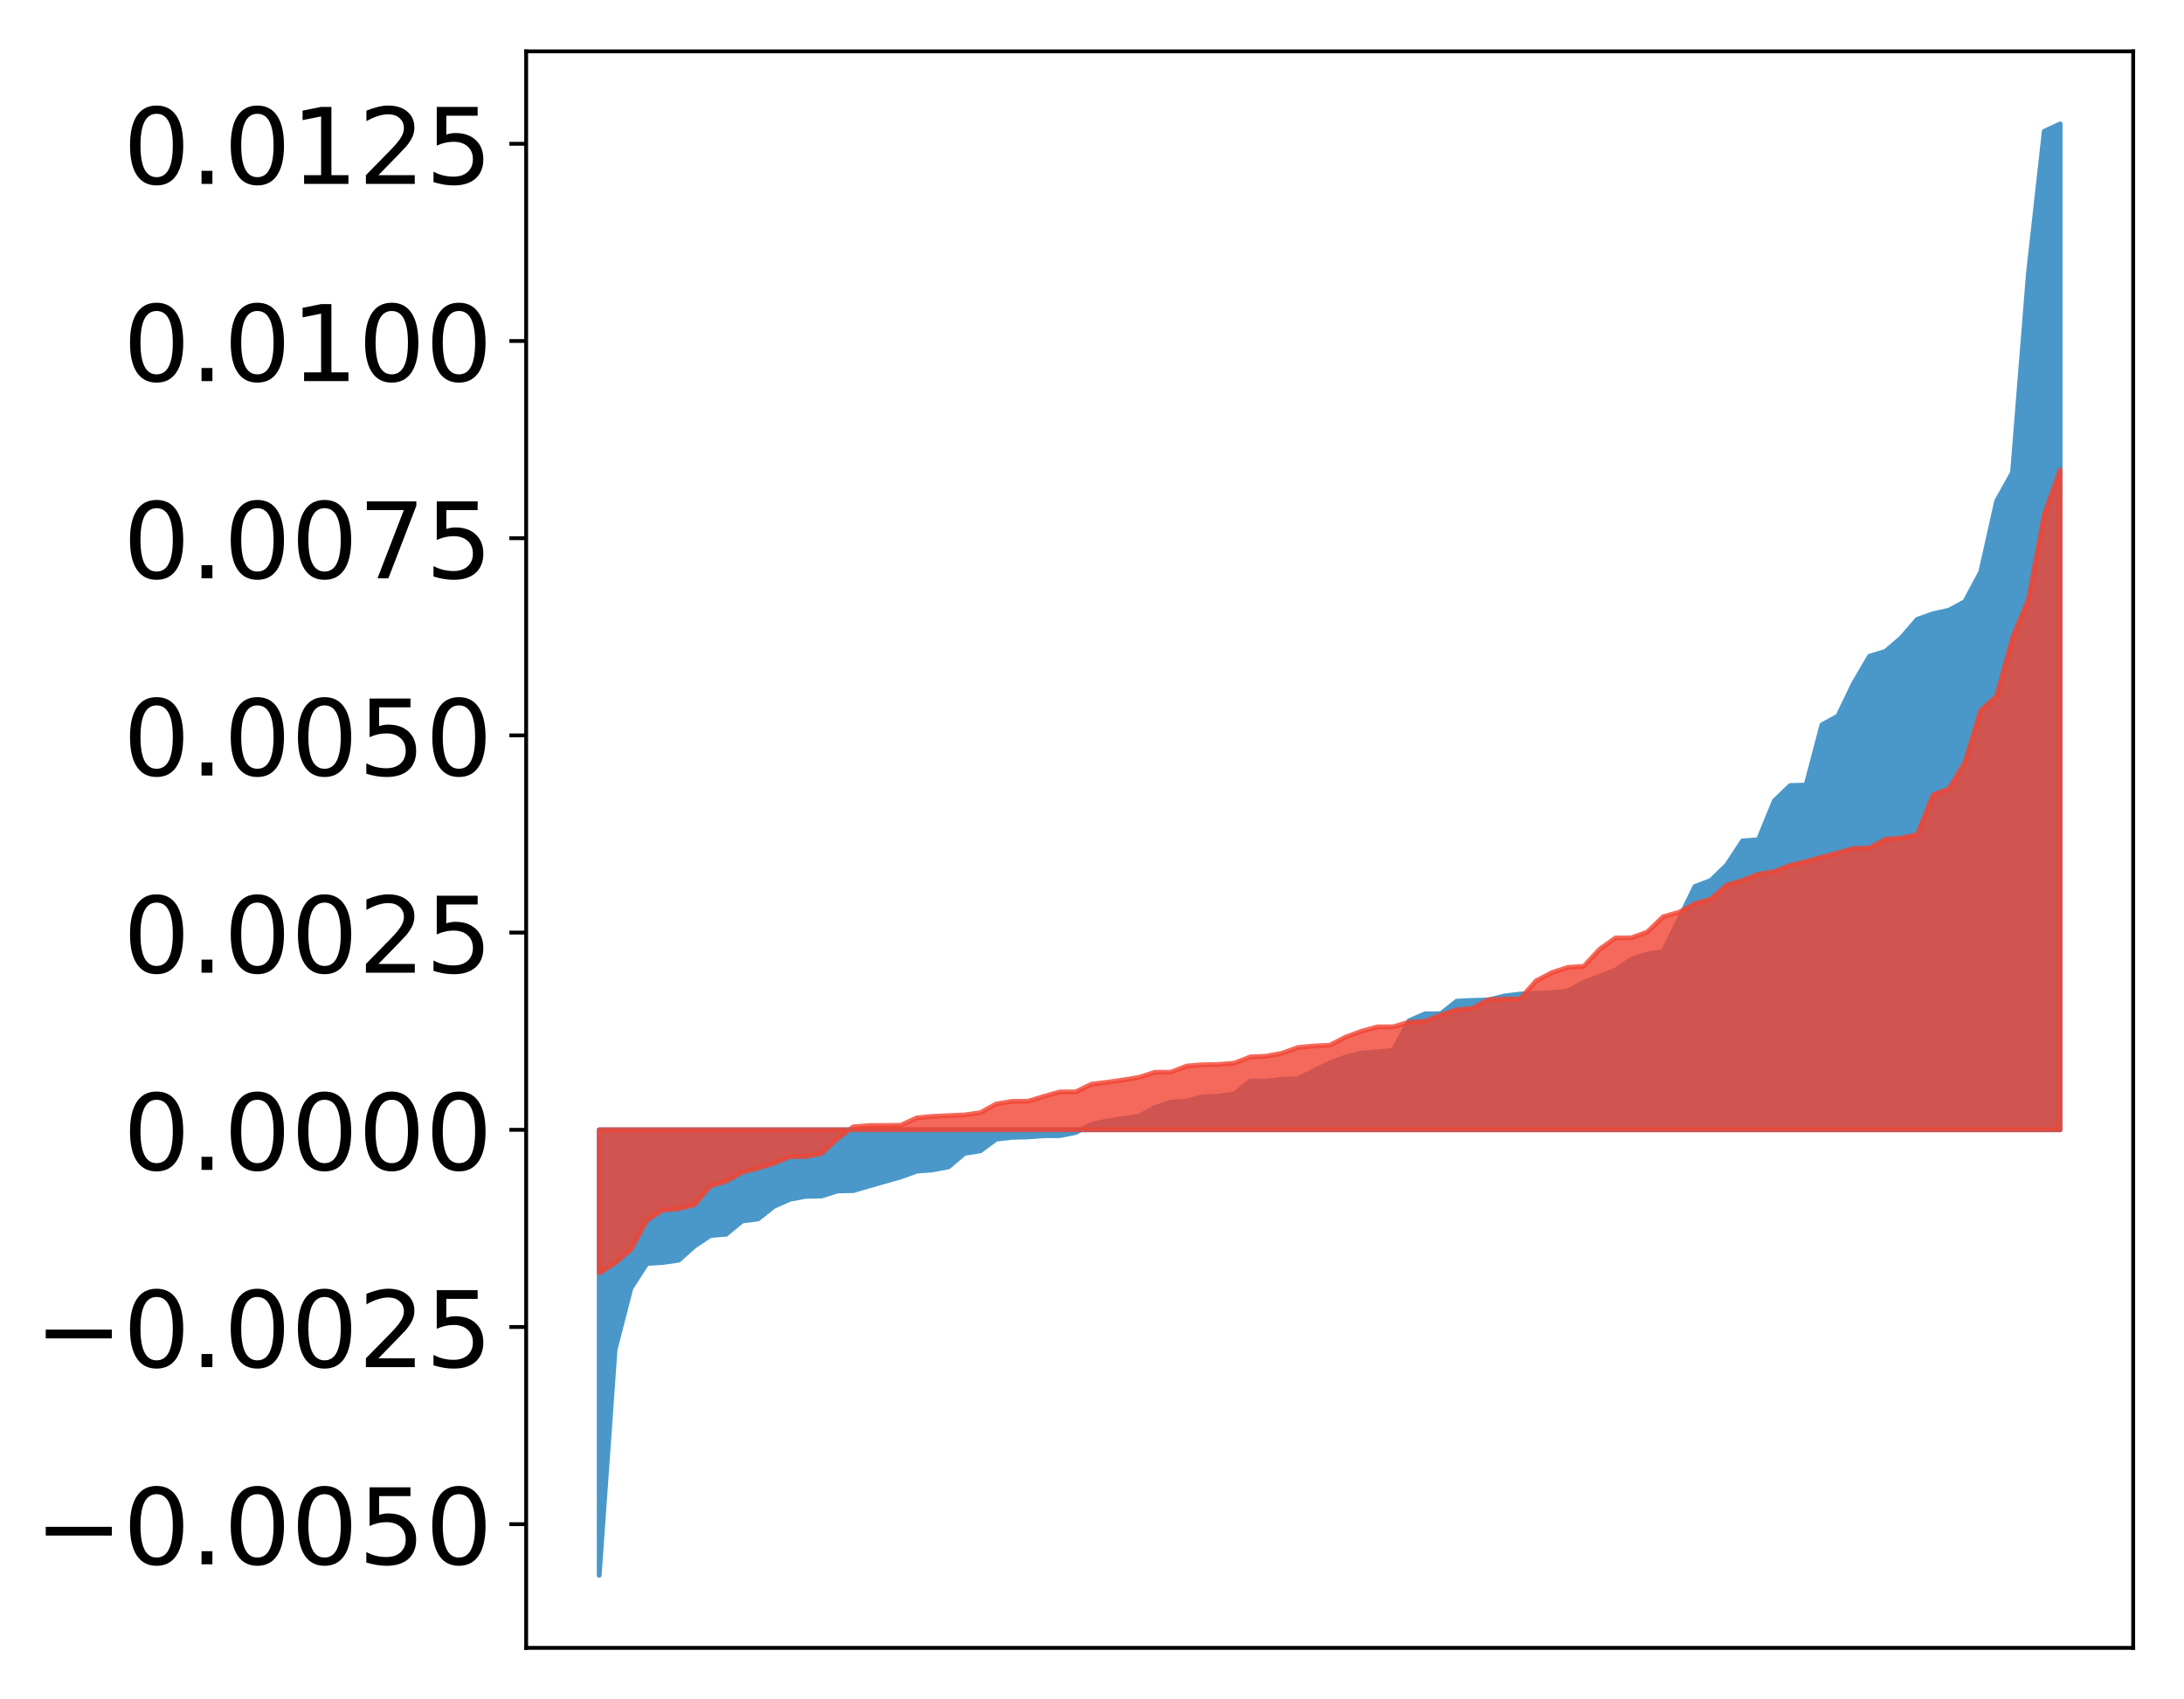 <?xml version="1.0" encoding="utf-8" standalone="no"?>
<!DOCTYPE svg PUBLIC "-//W3C//DTD SVG 1.1//EN"
  "http://www.w3.org/Graphics/SVG/1.1/DTD/svg11.dtd">
<!-- Created with matplotlib (http://matplotlib.org/) -->
<svg height="354pt" version="1.1" viewBox="0 0 455 354" width="455pt" xmlns="http://www.w3.org/2000/svg" xmlns:xlink="http://www.w3.org/1999/xlink">
 <defs>
  <style type="text/css">
*{stroke-linecap:butt;stroke-linejoin:round;}
  </style>
 </defs>
 <g id="figure_1">
  <g id="patch_1">
   <path d="M 0 354.04 
L 455.115 354.04 
L 455.115 0 
L 0 0 
z
" style="fill:#ffffff;"/>
  </g>
  <g id="axes_1">
   <g id="patch_2">
    <path d="M 109.615 343.34 
L 444.415 343.34 
L 444.415 10.7 
L 109.615 10.7 
z
" style="fill:#ffffff;"/>
   </g>
   <g id="PolyCollection_1">
    <defs>
     <path d="M 124.833 -25.82 
L 124.833 -118.646 
L 128.141 -118.646 
L 131.449 -118.646 
L 134.758 -118.646 
L 138.066 -118.646 
L 141.374 -118.646 
L 144.683 -118.646 
L 147.991 -118.646 
L 151.299 -118.646 
L 154.608 -118.646 
L 157.916 -118.646 
L 161.224 -118.646 
L 164.532 -118.646 
L 167.841 -118.646 
L 171.149 -118.646 
L 174.457 -118.646 
L 177.766 -118.646 
L 181.074 -118.646 
L 184.382 -118.646 
L 187.691 -118.646 
L 190.999 -118.646 
L 194.307 -118.646 
L 197.615 -118.646 
L 200.924 -118.646 
L 204.232 -118.646 
L 207.54 -118.646 
L 210.849 -118.646 
L 214.157 -118.646 
L 217.465 -118.646 
L 220.774 -118.646 
L 224.082 -118.646 
L 227.39 -118.646 
L 230.698 -118.646 
L 234.007 -118.646 
L 237.315 -118.646 
L 240.623 -118.646 
L 243.932 -118.646 
L 247.24 -118.646 
L 250.548 -118.646 
L 253.857 -118.646 
L 257.165 -118.646 
L 260.473 -118.646 
L 263.781 -118.646 
L 267.09 -118.646 
L 270.398 -118.646 
L 273.706 -118.646 
L 277.015 -118.646 
L 280.323 -118.646 
L 283.631 -118.646 
L 286.94 -118.646 
L 290.248 -118.646 
L 293.556 -118.646 
L 296.864 -118.646 
L 300.173 -118.646 
L 303.481 -118.646 
L 306.789 -118.646 
L 310.098 -118.646 
L 313.406 -118.646 
L 316.714 -118.646 
L 320.023 -118.646 
L 323.331 -118.646 
L 326.639 -118.646 
L 329.947 -118.646 
L 333.256 -118.646 
L 336.564 -118.646 
L 339.872 -118.646 
L 343.181 -118.646 
L 346.489 -118.646 
L 349.797 -118.646 
L 353.106 -118.646 
L 356.414 -118.646 
L 359.722 -118.646 
L 363.03 -118.646 
L 366.339 -118.646 
L 369.647 -118.646 
L 372.955 -118.646 
L 376.264 -118.646 
L 379.572 -118.646 
L 382.88 -118.646 
L 386.189 -118.646 
L 389.497 -118.646 
L 392.805 -118.646 
L 396.114 -118.646 
L 399.422 -118.646 
L 402.73 -118.646 
L 406.038 -118.646 
L 409.347 -118.646 
L 412.655 -118.646 
L 415.963 -118.646 
L 419.272 -118.646 
L 422.58 -118.646 
L 425.888 -118.646 
L 429.197 -118.646 
L 429.197 -328.22 
L 429.197 -328.22 
L 425.888 -326.68 
L 422.58 -297.02 
L 419.272 -255.581 
L 415.963 -249.628 
L 412.655 -234.877 
L 409.347 -228.693 
L 406.038 -226.908 
L 402.73 -226.171 
L 399.422 -225.002 
L 396.114 -221.156 
L 392.805 -218.333 
L 389.497 -217.324 
L 386.189 -211.701 
L 382.88 -204.828 
L 379.572 -203.033 
L 376.264 -190.469 
L 372.955 -190.374 
L 369.647 -187.188 
L 366.339 -179.09 
L 363.03 -178.834 
L 359.722 -173.799 
L 356.414 -170.606 
L 353.106 -169.342 
L 349.797 -162.502 
L 346.489 -155.778 
L 343.181 -155.269 
L 339.872 -154.173 
L 336.564 -151.918 
L 333.256 -150.656 
L 329.947 -149.359 
L 326.639 -147.551 
L 323.331 -147.215 
L 320.023 -147.084 
L 316.714 -146.927 
L 313.406 -146.531 
L 310.098 -145.69 
L 306.789 -145.603 
L 303.481 -145.447 
L 300.173 -142.832 
L 296.864 -142.801 
L 293.556 -141.367 
L 290.248 -135.203 
L 286.94 -134.901 
L 283.631 -134.605 
L 280.323 -133.791 
L 277.015 -132.556 
L 273.706 -130.932 
L 270.398 -129.282 
L 267.09 -129.171 
L 263.781 -128.8 
L 260.473 -128.798 
L 257.165 -126.126 
L 253.857 -125.635 
L 250.548 -125.543 
L 247.24 -124.63 
L 243.932 -124.395 
L 240.623 -123.299 
L 237.315 -121.463 
L 234.007 -121.014 
L 230.698 -120.509 
L 227.39 -119.781 
L 224.082 -118.071 
L 220.774 -117.421 
L 217.465 -117.41 
L 214.157 -117.151 
L 210.849 -117.072 
L 207.54 -116.697 
L 204.232 -114.252 
L 200.924 -113.731 
L 197.615 -110.919 
L 194.307 -110.294 
L 190.999 -110.029 
L 187.691 -108.822 
L 184.382 -107.889 
L 181.074 -106.939 
L 177.766 -105.97 
L 174.457 -105.896 
L 171.149 -104.839 
L 167.841 -104.782 
L 164.532 -104.155 
L 161.224 -102.686 
L 157.916 -100.058 
L 154.608 -99.641 
L 151.299 -96.897 
L 147.991 -96.606 
L 144.683 -94.407 
L 141.374 -91.465 
L 138.066 -90.994 
L 134.758 -90.786 
L 131.449 -85.647 
L 128.141 -72.852 
L 124.833 -25.82 
z
" id="mc999caf549" style="stroke:#4a98c9;"/>
    </defs>
    <g clip-path="url(#p708dbce31d)">
     <use style="fill:#4a98c9;stroke:#4a98c9;" x="0" xlink:href="#mc999caf549" y="354.04"/>
    </g>
   </g>
   <g id="PolyCollection_2">
    <defs>
     <path d="M 124.833 -88.773 
L 124.833 -118.646 
L 128.141 -118.646 
L 131.449 -118.646 
L 134.758 -118.646 
L 138.066 -118.646 
L 141.374 -118.646 
L 144.683 -118.646 
L 147.991 -118.646 
L 151.299 -118.646 
L 154.608 -118.646 
L 157.916 -118.646 
L 161.224 -118.646 
L 164.532 -118.646 
L 167.841 -118.646 
L 171.149 -118.646 
L 174.457 -118.646 
L 177.766 -118.646 
L 181.074 -118.646 
L 184.382 -118.646 
L 187.691 -118.646 
L 190.999 -118.646 
L 194.307 -118.646 
L 197.615 -118.646 
L 200.924 -118.646 
L 204.232 -118.646 
L 207.54 -118.646 
L 210.849 -118.646 
L 214.157 -118.646 
L 217.465 -118.646 
L 220.774 -118.646 
L 224.082 -118.646 
L 227.39 -118.646 
L 230.698 -118.646 
L 234.007 -118.646 
L 237.315 -118.646 
L 240.623 -118.646 
L 243.932 -118.646 
L 247.24 -118.646 
L 250.548 -118.646 
L 253.857 -118.646 
L 257.165 -118.646 
L 260.473 -118.646 
L 263.781 -118.646 
L 267.09 -118.646 
L 270.398 -118.646 
L 273.706 -118.646 
L 277.015 -118.646 
L 280.323 -118.646 
L 283.631 -118.646 
L 286.94 -118.646 
L 290.248 -118.646 
L 293.556 -118.646 
L 296.864 -118.646 
L 300.173 -118.646 
L 303.481 -118.646 
L 306.789 -118.646 
L 310.098 -118.646 
L 313.406 -118.646 
L 316.714 -118.646 
L 320.023 -118.646 
L 323.331 -118.646 
L 326.639 -118.646 
L 329.947 -118.646 
L 333.256 -118.646 
L 336.564 -118.646 
L 339.872 -118.646 
L 343.181 -118.646 
L 346.489 -118.646 
L 349.797 -118.646 
L 353.106 -118.646 
L 356.414 -118.646 
L 359.722 -118.646 
L 363.03 -118.646 
L 366.339 -118.646 
L 369.647 -118.646 
L 372.955 -118.646 
L 376.264 -118.646 
L 379.572 -118.646 
L 382.88 -118.646 
L 386.189 -118.646 
L 389.497 -118.646 
L 392.805 -118.646 
L 396.114 -118.646 
L 399.422 -118.646 
L 402.73 -118.646 
L 406.038 -118.646 
L 409.347 -118.646 
L 412.655 -118.646 
L 415.963 -118.646 
L 419.272 -118.646 
L 422.58 -118.646 
L 425.888 -118.646 
L 429.197 -118.646 
L 429.197 -256.125 
L 429.197 -256.125 
L 425.888 -246.857 
L 422.58 -229.13 
L 419.272 -221.182 
L 415.963 -208.989 
L 412.655 -206.048 
L 409.347 -195.174 
L 406.038 -189.674 
L 402.73 -188.45 
L 399.422 -180.124 
L 396.114 -179.452 
L 392.805 -179.173 
L 389.497 -177.369 
L 386.189 -177.287 
L 382.88 -176.343 
L 379.572 -175.482 
L 376.264 -174.562 
L 372.955 -173.744 
L 369.647 -172.462 
L 366.339 -171.925 
L 363.03 -170.609 
L 359.722 -169.639 
L 356.414 -166.724 
L 353.106 -165.765 
L 349.797 -163.976 
L 346.489 -163.036 
L 343.181 -159.839 
L 339.872 -158.643 
L 336.564 -158.616 
L 333.256 -156.265 
L 329.947 -152.688 
L 326.639 -152.486 
L 323.331 -151.407 
L 320.023 -149.681 
L 316.714 -145.906 
L 313.406 -145.9 
L 310.098 -145.771 
L 306.789 -143.964 
L 303.481 -143.647 
L 300.173 -142.578 
L 296.864 -141.243 
L 293.556 -141.079 
L 290.248 -140.107 
L 286.94 -140.084 
L 283.631 -139.18 
L 280.323 -137.95 
L 277.015 -136.258 
L 273.706 -136.108 
L 270.398 -135.79 
L 267.09 -134.596 
L 263.781 -133.976 
L 260.473 -133.835 
L 257.165 -132.533 
L 253.857 -132.263 
L 250.548 -132.202 
L 247.24 -131.932 
L 243.932 -130.644 
L 240.623 -130.642 
L 237.315 -129.579 
L 234.007 -129.027 
L 230.698 -128.556 
L 227.39 -128.149 
L 224.082 -126.537 
L 220.774 -126.532 
L 217.465 -125.605 
L 214.157 -124.602 
L 210.849 -124.571 
L 207.54 -124.03 
L 204.232 -122.208 
L 200.924 -121.744 
L 197.615 -121.6 
L 194.307 -121.443 
L 190.999 -121.129 
L 187.691 -119.603 
L 184.382 -119.547 
L 181.074 -119.531 
L 177.766 -119.262 
L 174.457 -116.782 
L 171.149 -113.708 
L 167.841 -113.056 
L 164.532 -113.018 
L 161.224 -111.636 
L 157.916 -110.65 
L 154.608 -109.787 
L 151.299 -107.904 
L 147.991 -106.944 
L 144.683 -103.016 
L 141.374 -102.185 
L 138.066 -101.909 
L 134.758 -99.778 
L 131.449 -93.704 
L 128.141 -90.879 
L 124.833 -88.773 
z
" id="m5d8d9b6f89" style="stroke:#f14432;stroke-opacity:0.8;"/>
    </defs>
    <g clip-path="url(#p708dbce31d)">
     <use style="fill:#f14432;fill-opacity:0.8;stroke:#f14432;stroke-opacity:0.8;" x="0" xlink:href="#m5d8d9b6f89" y="354.04"/>
    </g>
   </g>
   <g id="matplotlib.axis_1"/>
   <g id="matplotlib.axis_2">
    <g id="ytick_1">
     <g id="line2d_1">
      <defs>
       <path d="M 0 0 
L -3.5 0 
" id="mda25f302fb" style="stroke:#000000;stroke-width:0.8;"/>
      </defs>
      <g>
       <use style="stroke:#000000;stroke-width:0.8;" x="109.615" xlink:href="#mda25f302fb" y="317.567"/>
      </g>
     </g>
     <g id="text_1">
      <!-- −0.0050 -->
      <defs>
       <path d="M 10.594 35.5 
L 73.188 35.5 
L 73.188 27.203 
L 10.594 27.203 
z
" id="DejaVuSans-2212"/>
       <path d="M 31.781 66.406 
Q 24.172 66.406 20.328 58.906 
Q 16.5 51.422 16.5 36.375 
Q 16.5 21.391 20.328 13.891 
Q 24.172 6.391 31.781 6.391 
Q 39.453 6.391 43.281 13.891 
Q 47.125 21.391 47.125 36.375 
Q 47.125 51.422 43.281 58.906 
Q 39.453 66.406 31.781 66.406 
z
M 31.781 74.219 
Q 44.047 74.219 50.516 64.516 
Q 56.984 54.828 56.984 36.375 
Q 56.984 17.969 50.516 8.266 
Q 44.047 -1.422 31.781 -1.422 
Q 19.531 -1.422 13.062 8.266 
Q 6.594 17.969 6.594 36.375 
Q 6.594 54.828 13.062 64.516 
Q 19.531 74.219 31.781 74.219 
z
" id="DejaVuSans-30"/>
       <path d="M 10.688 12.406 
L 21 12.406 
L 21 0 
L 10.688 0 
z
" id="DejaVuSans-2e"/>
       <path d="M 10.797 72.906 
L 49.516 72.906 
L 49.516 64.594 
L 19.828 64.594 
L 19.828 46.734 
Q 21.969 47.469 24.109 47.828 
Q 26.266 48.188 28.422 48.188 
Q 40.625 48.188 47.75 41.5 
Q 54.891 34.812 54.891 23.391 
Q 54.891 11.625 47.562 5.094 
Q 40.234 -1.422 26.906 -1.422 
Q 22.312 -1.422 17.547 -0.641 
Q 12.797 0.141 7.719 1.703 
L 7.719 11.625 
Q 12.109 9.234 16.797 8.062 
Q 21.484 6.891 26.703 6.891 
Q 35.156 6.891 40.078 11.328 
Q 45.016 15.766 45.016 23.391 
Q 45.016 31 40.078 35.438 
Q 35.156 39.891 26.703 39.891 
Q 22.75 39.891 18.812 39.016 
Q 14.891 38.141 10.797 36.281 
z
" id="DejaVuSans-35"/>
      </defs>
      <g transform="translate(7.2 325.925)scale(0.22 -0.22)">
       <use xlink:href="#DejaVuSans-2212"/>
       <use x="83.789" xlink:href="#DejaVuSans-30"/>
       <use x="147.412" xlink:href="#DejaVuSans-2e"/>
       <use x="179.199" xlink:href="#DejaVuSans-30"/>
       <use x="242.822" xlink:href="#DejaVuSans-30"/>
       <use x="306.445" xlink:href="#DejaVuSans-35"/>
       <use x="370.068" xlink:href="#DejaVuSans-30"/>
      </g>
     </g>
    </g>
    <g id="ytick_2">
     <g id="line2d_2">
      <g>
       <use style="stroke:#000000;stroke-width:0.8;" x="109.615" xlink:href="#mda25f302fb" y="276.48"/>
      </g>
     </g>
     <g id="text_2">
      <!-- −0.0025 -->
      <defs>
       <path d="M 19.188 8.297 
L 53.609 8.297 
L 53.609 0 
L 7.328 0 
L 7.328 8.297 
Q 12.938 14.109 22.625 23.891 
Q 32.328 33.688 34.812 36.531 
Q 39.547 41.844 41.422 45.531 
Q 43.312 49.219 43.312 52.781 
Q 43.312 58.594 39.234 62.25 
Q 35.156 65.922 28.609 65.922 
Q 23.969 65.922 18.812 64.312 
Q 13.672 62.703 7.812 59.422 
L 7.812 69.391 
Q 13.766 71.781 18.938 73 
Q 24.125 74.219 28.422 74.219 
Q 39.75 74.219 46.484 68.547 
Q 53.219 62.891 53.219 53.422 
Q 53.219 48.922 51.531 44.891 
Q 49.859 40.875 45.406 35.406 
Q 44.188 33.984 37.641 27.219 
Q 31.109 20.453 19.188 8.297 
z
" id="DejaVuSans-32"/>
      </defs>
      <g transform="translate(7.2 284.838)scale(0.22 -0.22)">
       <use xlink:href="#DejaVuSans-2212"/>
       <use x="83.789" xlink:href="#DejaVuSans-30"/>
       <use x="147.412" xlink:href="#DejaVuSans-2e"/>
       <use x="179.199" xlink:href="#DejaVuSans-30"/>
       <use x="242.822" xlink:href="#DejaVuSans-30"/>
       <use x="306.445" xlink:href="#DejaVuSans-32"/>
       <use x="370.068" xlink:href="#DejaVuSans-35"/>
      </g>
     </g>
    </g>
    <g id="ytick_3">
     <g id="line2d_3">
      <g>
       <use style="stroke:#000000;stroke-width:0.8;" x="109.615" xlink:href="#mda25f302fb" y="235.394"/>
      </g>
     </g>
     <g id="text_3">
      <!-- 0.0000 -->
      <g transform="translate(25.635 243.752)scale(0.22 -0.22)">
       <use xlink:href="#DejaVuSans-30"/>
       <use x="63.623" xlink:href="#DejaVuSans-2e"/>
       <use x="95.41" xlink:href="#DejaVuSans-30"/>
       <use x="159.033" xlink:href="#DejaVuSans-30"/>
       <use x="222.656" xlink:href="#DejaVuSans-30"/>
       <use x="286.279" xlink:href="#DejaVuSans-30"/>
      </g>
     </g>
    </g>
    <g id="ytick_4">
     <g id="line2d_4">
      <g>
       <use style="stroke:#000000;stroke-width:0.8;" x="109.615" xlink:href="#mda25f302fb" y="194.307"/>
      </g>
     </g>
     <g id="text_4">
      <!-- 0.0025 -->
      <g transform="translate(25.635 202.665)scale(0.22 -0.22)">
       <use xlink:href="#DejaVuSans-30"/>
       <use x="63.623" xlink:href="#DejaVuSans-2e"/>
       <use x="95.41" xlink:href="#DejaVuSans-30"/>
       <use x="159.033" xlink:href="#DejaVuSans-30"/>
       <use x="222.656" xlink:href="#DejaVuSans-32"/>
       <use x="286.279" xlink:href="#DejaVuSans-35"/>
      </g>
     </g>
    </g>
    <g id="ytick_5">
     <g id="line2d_5">
      <g>
       <use style="stroke:#000000;stroke-width:0.8;" x="109.615" xlink:href="#mda25f302fb" y="153.22"/>
      </g>
     </g>
     <g id="text_5">
      <!-- 0.0050 -->
      <g transform="translate(25.635 161.579)scale(0.22 -0.22)">
       <use xlink:href="#DejaVuSans-30"/>
       <use x="63.623" xlink:href="#DejaVuSans-2e"/>
       <use x="95.41" xlink:href="#DejaVuSans-30"/>
       <use x="159.033" xlink:href="#DejaVuSans-30"/>
       <use x="222.656" xlink:href="#DejaVuSans-35"/>
       <use x="286.279" xlink:href="#DejaVuSans-30"/>
      </g>
     </g>
    </g>
    <g id="ytick_6">
     <g id="line2d_6">
      <g>
       <use style="stroke:#000000;stroke-width:0.8;" x="109.615" xlink:href="#mda25f302fb" y="112.134"/>
      </g>
     </g>
     <g id="text_6">
      <!-- 0.0075 -->
      <defs>
       <path d="M 8.203 72.906 
L 55.078 72.906 
L 55.078 68.703 
L 28.609 0 
L 18.312 0 
L 43.219 64.594 
L 8.203 64.594 
z
" id="DejaVuSans-37"/>
      </defs>
      <g transform="translate(25.635 120.492)scale(0.22 -0.22)">
       <use xlink:href="#DejaVuSans-30"/>
       <use x="63.623" xlink:href="#DejaVuSans-2e"/>
       <use x="95.41" xlink:href="#DejaVuSans-30"/>
       <use x="159.033" xlink:href="#DejaVuSans-30"/>
       <use x="222.656" xlink:href="#DejaVuSans-37"/>
       <use x="286.279" xlink:href="#DejaVuSans-35"/>
      </g>
     </g>
    </g>
    <g id="ytick_7">
     <g id="line2d_7">
      <g>
       <use style="stroke:#000000;stroke-width:0.8;" x="109.615" xlink:href="#mda25f302fb" y="71.047"/>
      </g>
     </g>
     <g id="text_7">
      <!-- 0.0100 -->
      <defs>
       <path d="M 12.406 8.297 
L 28.516 8.297 
L 28.516 63.922 
L 10.984 60.406 
L 10.984 69.391 
L 28.422 72.906 
L 38.281 72.906 
L 38.281 8.297 
L 54.391 8.297 
L 54.391 0 
L 12.406 0 
z
" id="DejaVuSans-31"/>
      </defs>
      <g transform="translate(25.635 79.405)scale(0.22 -0.22)">
       <use xlink:href="#DejaVuSans-30"/>
       <use x="63.623" xlink:href="#DejaVuSans-2e"/>
       <use x="95.41" xlink:href="#DejaVuSans-30"/>
       <use x="159.033" xlink:href="#DejaVuSans-31"/>
       <use x="222.656" xlink:href="#DejaVuSans-30"/>
       <use x="286.279" xlink:href="#DejaVuSans-30"/>
      </g>
     </g>
    </g>
    <g id="ytick_8">
     <g id="line2d_8">
      <g>
       <use style="stroke:#000000;stroke-width:0.8;" x="109.615" xlink:href="#mda25f302fb" y="29.96"/>
      </g>
     </g>
     <g id="text_8">
      <!-- 0.0125 -->
      <g transform="translate(25.635 38.319)scale(0.22 -0.22)">
       <use xlink:href="#DejaVuSans-30"/>
       <use x="63.623" xlink:href="#DejaVuSans-2e"/>
       <use x="95.41" xlink:href="#DejaVuSans-30"/>
       <use x="159.033" xlink:href="#DejaVuSans-31"/>
       <use x="222.656" xlink:href="#DejaVuSans-32"/>
       <use x="286.279" xlink:href="#DejaVuSans-35"/>
      </g>
     </g>
    </g>
   </g>
   <g id="patch_3">
    <path d="M 109.615 343.34 
L 109.615 10.7 
" style="fill:none;stroke:#000000;stroke-linecap:square;stroke-linejoin:miter;stroke-width:0.8;"/>
   </g>
   <g id="patch_4">
    <path d="M 444.415 343.34 
L 444.415 10.7 
" style="fill:none;stroke:#000000;stroke-linecap:square;stroke-linejoin:miter;stroke-width:0.8;"/>
   </g>
   <g id="patch_5">
    <path d="M 109.615 343.34 
L 444.415 343.34 
" style="fill:none;stroke:#000000;stroke-linecap:square;stroke-linejoin:miter;stroke-width:0.8;"/>
   </g>
   <g id="patch_6">
    <path d="M 109.615 10.7 
L 444.415 10.7 
" style="fill:none;stroke:#000000;stroke-linecap:square;stroke-linejoin:miter;stroke-width:0.8;"/>
   </g>
  </g>
 </g>
 <defs>
  <clipPath id="p708dbce31d">
   <rect height="332.64" width="334.8" x="109.615" y="10.7"/>
  </clipPath>
 </defs>
</svg>
